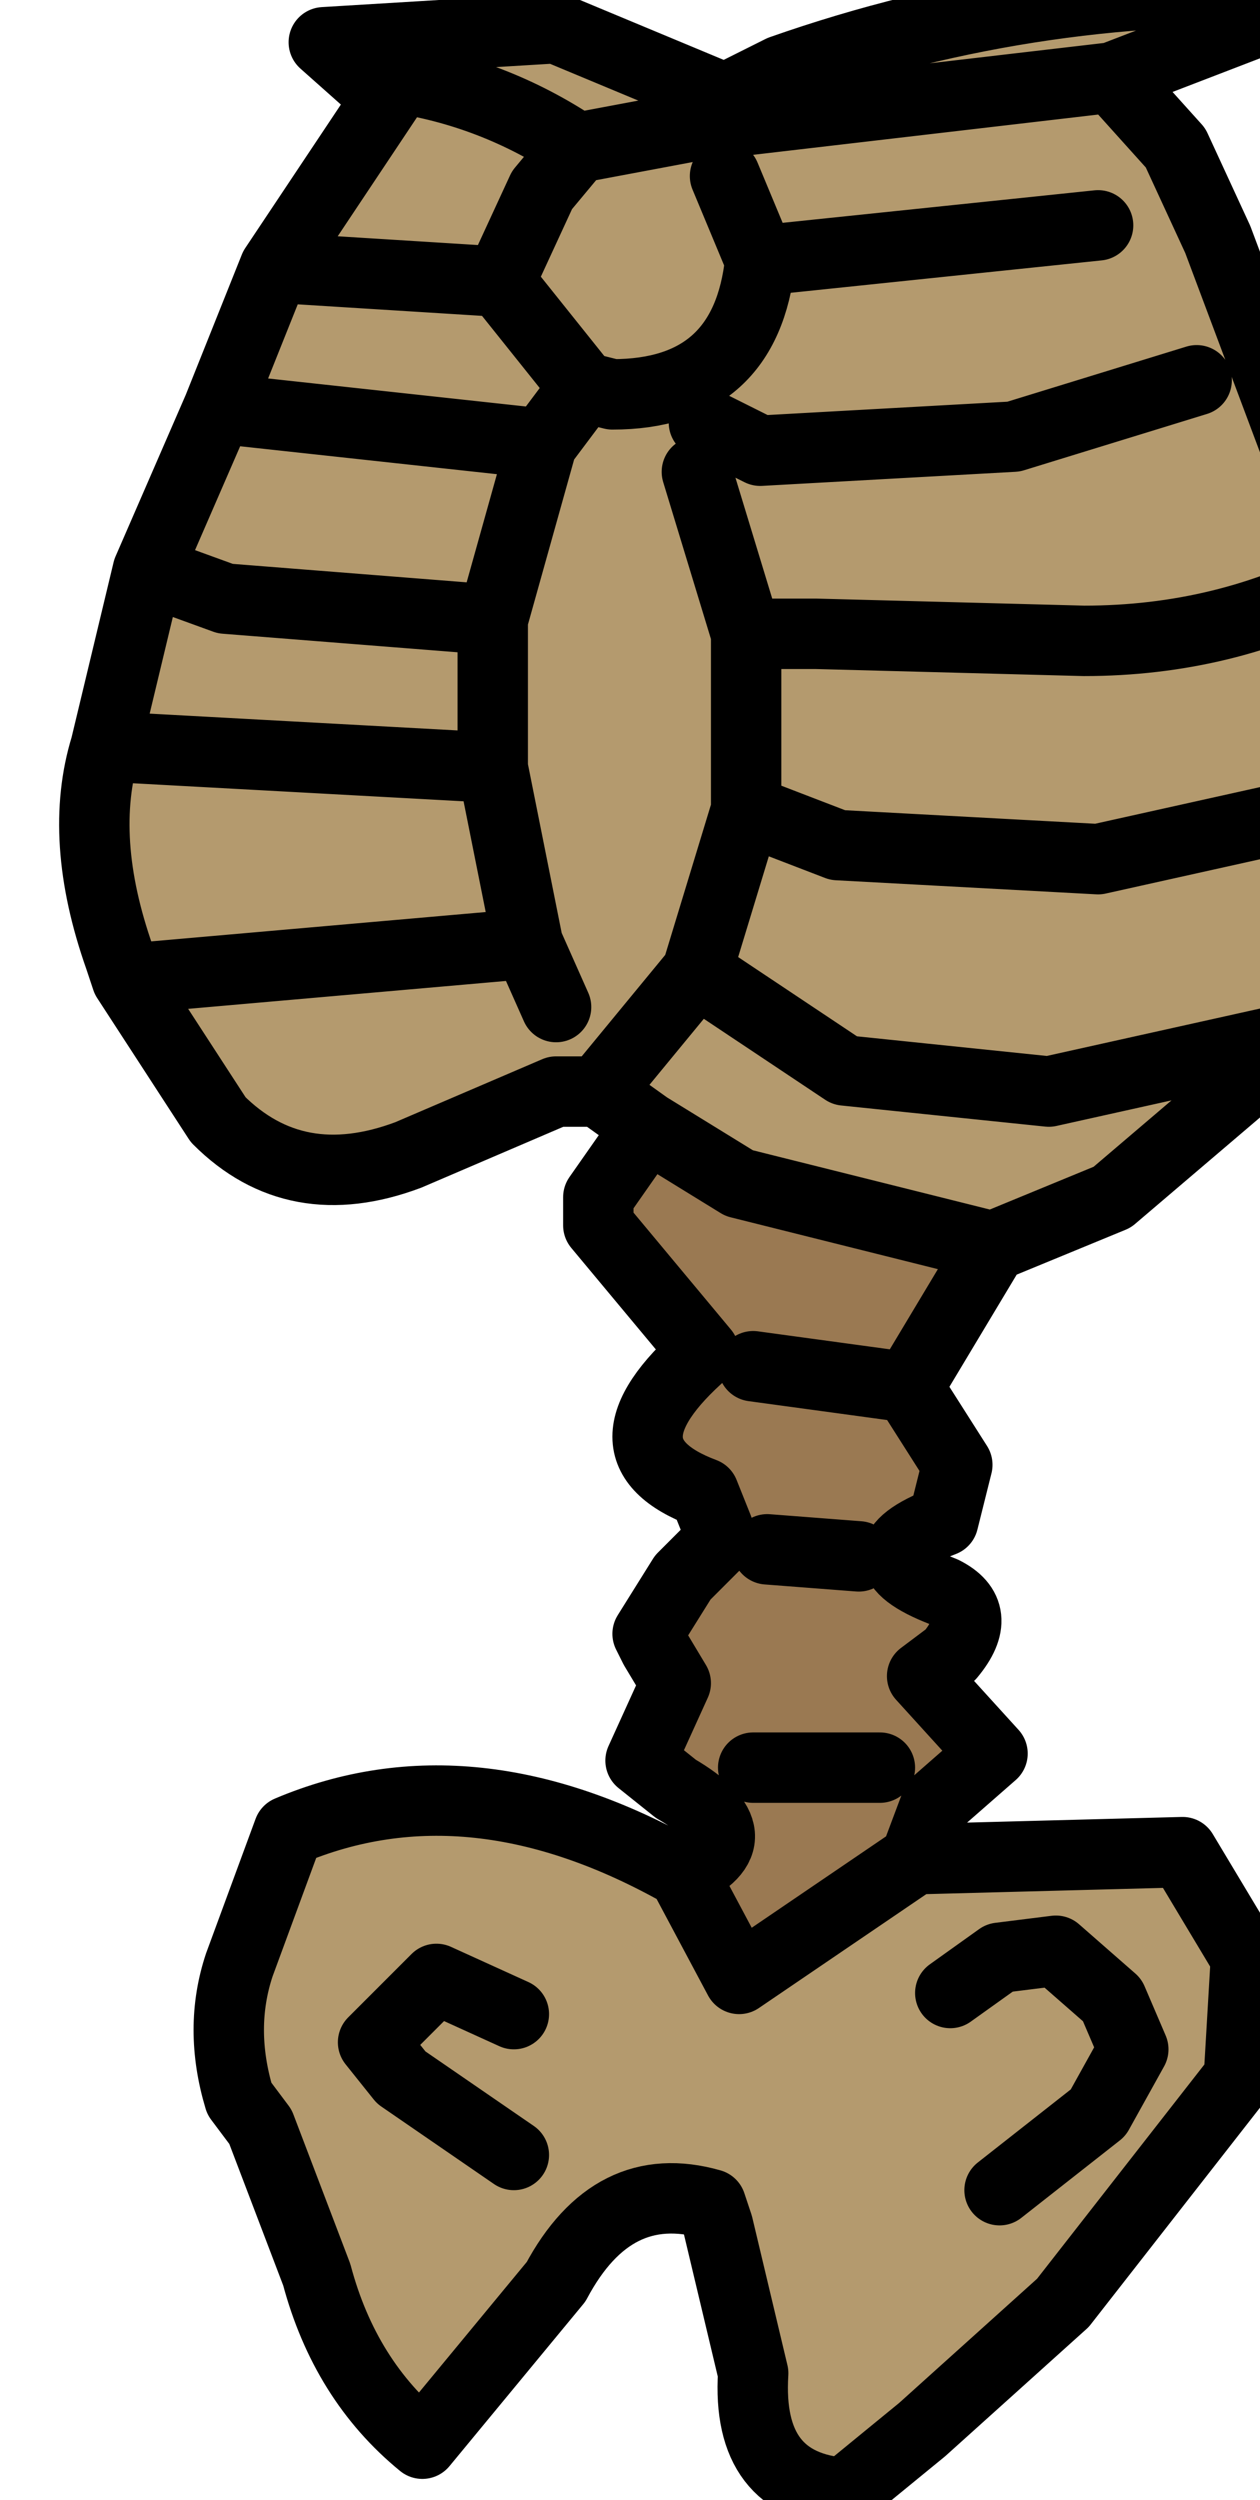 <?xml version="1.0" encoding="UTF-8" standalone="no"?>
<svg xmlns:xlink="http://www.w3.org/1999/xlink" height="17.75px" width="8.95px" xmlns="http://www.w3.org/2000/svg">
  <g transform="matrix(1.0, 0.0, 0.0, 1.0, 0.0, 0.0)">
    <path d="M4.6 8.0 L4.25 7.75 3.95 7.75 2.9 8.2 Q2.1 8.5 1.55 7.95 L0.9 6.95 0.85 6.8 Q0.55 5.95 0.75 5.3 L1.05 4.05 1.55 2.9 1.95 1.9 2.75 0.7 2.3 0.3 3.95 0.2 5.15 0.7 5.55 0.5 Q7.4 -0.15 9.35 -0.05 L9.2 0.05 7.9 0.55 8.35 1.05 8.65 1.7 9.55 4.1 9.6 5.7 9.45 6.5 9.25 7.35 7.9 8.5 7.05 8.85 5.25 8.4 4.6 8.0 M6.5 13.2 L8.4 13.15 8.85 13.9 8.8 14.75 7.55 16.35 6.55 17.25 6.0 17.7 Q5.3 17.65 5.35 16.85 L5.1 15.8 5.05 15.65 Q4.35 15.45 3.95 16.2 L3.0 17.35 Q2.45 16.9 2.25 16.15 L1.85 15.1 1.7 14.9 Q1.55 14.4 1.7 13.95 L2.05 13.0 Q3.35 12.45 4.85 13.3 L5.25 14.05 6.5 13.2 M3.75 6.7 L0.9 6.95 3.75 6.7 3.5 5.45 3.5 4.4 3.85 3.15 4.15 2.75 4.35 2.8 Q5.3 2.8 5.4 1.85 L5.15 1.25 5.4 1.85 7.8 1.6 5.4 1.85 Q5.3 2.8 4.35 2.8 L4.15 2.75 3.85 3.15 3.5 4.4 3.5 5.45 3.75 6.7 3.95 7.15 3.75 6.7 M4.25 7.75 L4.95 6.9 6.0 7.6 7.45 7.75 9.25 7.35 7.45 7.75 6.0 7.6 4.95 6.9 4.25 7.75 M3.85 3.15 L1.55 2.9 3.85 3.15 M3.5 5.45 L0.75 5.3 3.5 5.45 M1.05 4.05 L1.6 4.25 3.5 4.4 1.6 4.25 1.05 4.05 M5.15 0.7 L4.9 0.9 4.1 1.05 3.85 1.35 3.55 2.0 4.15 2.75 3.55 2.0 1.95 1.9 3.55 2.0 3.85 1.35 4.1 1.05 Q3.5 0.65 2.8 0.55 L2.75 0.7 2.8 0.55 Q3.5 0.65 4.1 1.05 L4.9 0.9 5.15 0.7 M9.6 5.7 L7.8 6.1 5.95 6.0 5.3 5.75 5.3 4.5 5.8 4.5 7.7 4.55 Q8.7 4.55 9.55 4.1 8.7 4.55 7.7 4.55 L5.8 4.5 5.3 4.5 5.3 5.75 5.95 6.0 7.8 6.1 9.6 5.7 M5.0 3.0 L5.4 3.2 7.2 3.1 8.5 2.7 7.2 3.1 5.4 3.2 5.0 3.0 M6.75 14.15 L7.1 13.9 7.5 13.85 7.9 14.2 8.05 14.55 7.8 15.0 7.1 15.55 7.8 15.0 8.05 14.55 7.9 14.2 7.5 13.85 7.1 13.9 6.75 14.15 M4.9 0.9 L7.9 0.55 4.9 0.9 M4.95 3.35 L5.3 4.5 4.95 3.35 M5.3 5.75 L4.95 6.9 5.3 5.75 M3.65 14.3 L3.1 14.05 2.65 14.5 2.85 14.75 3.65 15.3 2.85 14.75 2.65 14.5 3.1 14.05 3.65 14.3" fill="#b49a6e" fill-rule="evenodd" stroke="none"/>
    <path d="M7.05 8.85 L6.45 9.85 6.8 10.4 6.7 10.8 Q6.05 11.05 6.7 11.3 7.0 11.45 6.75 11.75 L6.55 11.9 7.05 12.45 6.65 12.8 6.5 13.2 5.25 14.05 4.85 13.3 Q5.4 13.05 4.8 12.7 L4.55 12.5 4.8 11.95 4.65 11.7 4.6 11.6 4.85 11.2 5.1 10.95 5.1 10.85 5.0 10.6 Q4.2 10.3 5.0 9.6 L4.25 8.7 4.25 8.5 4.6 8.0 5.25 8.4 7.05 8.85 M5.45 11.0 L6.1 11.05 5.45 11.0 M5.35 9.7 L6.45 9.85 5.35 9.7 M5.35 12.55 L6.25 12.55 5.35 12.55" fill="#9a7952" fill-rule="evenodd" stroke="none"/>
    <path d="M4.6 8.0 L4.25 7.75 3.95 7.75 2.9 8.2 Q2.1 8.5 1.55 7.95 L0.9 6.95 0.85 6.8 Q0.55 5.95 0.75 5.3 L1.05 4.05 1.55 2.9 1.95 1.9 2.75 0.7 2.3 0.3 3.95 0.2 5.15 0.7 5.55 0.5 Q7.4 -0.15 9.35 -0.05 L9.2 0.05 7.9 0.55 8.35 1.05 8.65 1.7 9.55 4.1 9.6 5.7 9.45 6.5 9.25 7.35 7.9 8.5 7.05 8.85 6.45 9.85 6.8 10.4 6.7 10.8 Q6.05 11.05 6.7 11.3 7.0 11.45 6.75 11.75 L6.55 11.9 7.05 12.45 6.65 12.8 6.5 13.2 8.4 13.15 8.85 13.9 8.8 14.75 7.55 16.35 6.55 17.25 6.0 17.7 Q5.3 17.65 5.35 16.85 L5.1 15.8 5.05 15.65 Q4.35 15.45 3.95 16.2 L3.0 17.35 Q2.45 16.9 2.25 16.15 L1.85 15.1 1.7 14.9 Q1.55 14.4 1.7 13.95 L2.05 13.0 Q3.35 12.45 4.85 13.3 5.4 13.05 4.8 12.7 L4.55 12.5 4.8 11.95 4.65 11.7 4.6 11.6 4.85 11.2 5.1 10.95 5.1 10.85 5.0 10.6 Q4.2 10.3 5.0 9.6 L4.25 8.7 4.25 8.5 4.6 8.0 5.25 8.4 7.05 8.85 M5.15 1.25 L5.4 1.85 7.8 1.6 M8.5 2.7 L7.2 3.1 5.4 3.2 5.0 3.0 M9.55 4.1 Q8.7 4.55 7.7 4.55 L5.8 4.5 5.3 4.5 5.3 5.75 5.95 6.0 7.8 6.1 9.6 5.7 M5.4 1.85 Q5.3 2.8 4.35 2.8 L4.15 2.75 3.85 3.15 3.5 4.4 3.5 5.45 3.75 6.7 3.95 7.15 M4.15 2.75 L3.55 2.0 1.95 1.9 M3.55 2.0 L3.85 1.35 4.1 1.05 Q3.5 0.65 2.8 0.55 L2.75 0.7 M4.1 1.05 L4.9 0.9 5.15 0.7 M3.5 4.4 L1.6 4.25 1.05 4.05 M0.75 5.3 L3.5 5.45 M1.55 2.9 L3.85 3.15 M9.25 7.35 L7.45 7.75 6.0 7.6 4.95 6.9 4.25 7.75 M0.9 6.95 L3.75 6.7 M6.45 9.85 L5.35 9.7 M6.1 11.05 L5.45 11.0 M4.95 6.9 L5.3 5.75 M5.3 4.5 L4.95 3.35 M7.9 0.55 L4.9 0.9 M7.1 15.55 L7.8 15.0 8.05 14.55 7.9 14.2 7.5 13.85 7.1 13.9 6.75 14.15 M6.25 12.55 L5.35 12.55 M6.5 13.2 L5.25 14.05 4.85 13.3 M3.65 15.3 L2.85 14.75 2.65 14.5 3.1 14.05 3.65 14.3" fill="none" stroke="#000000" stroke-linecap="round" stroke-linejoin="round" stroke-width="0.5"/>
  </g>
</svg>
